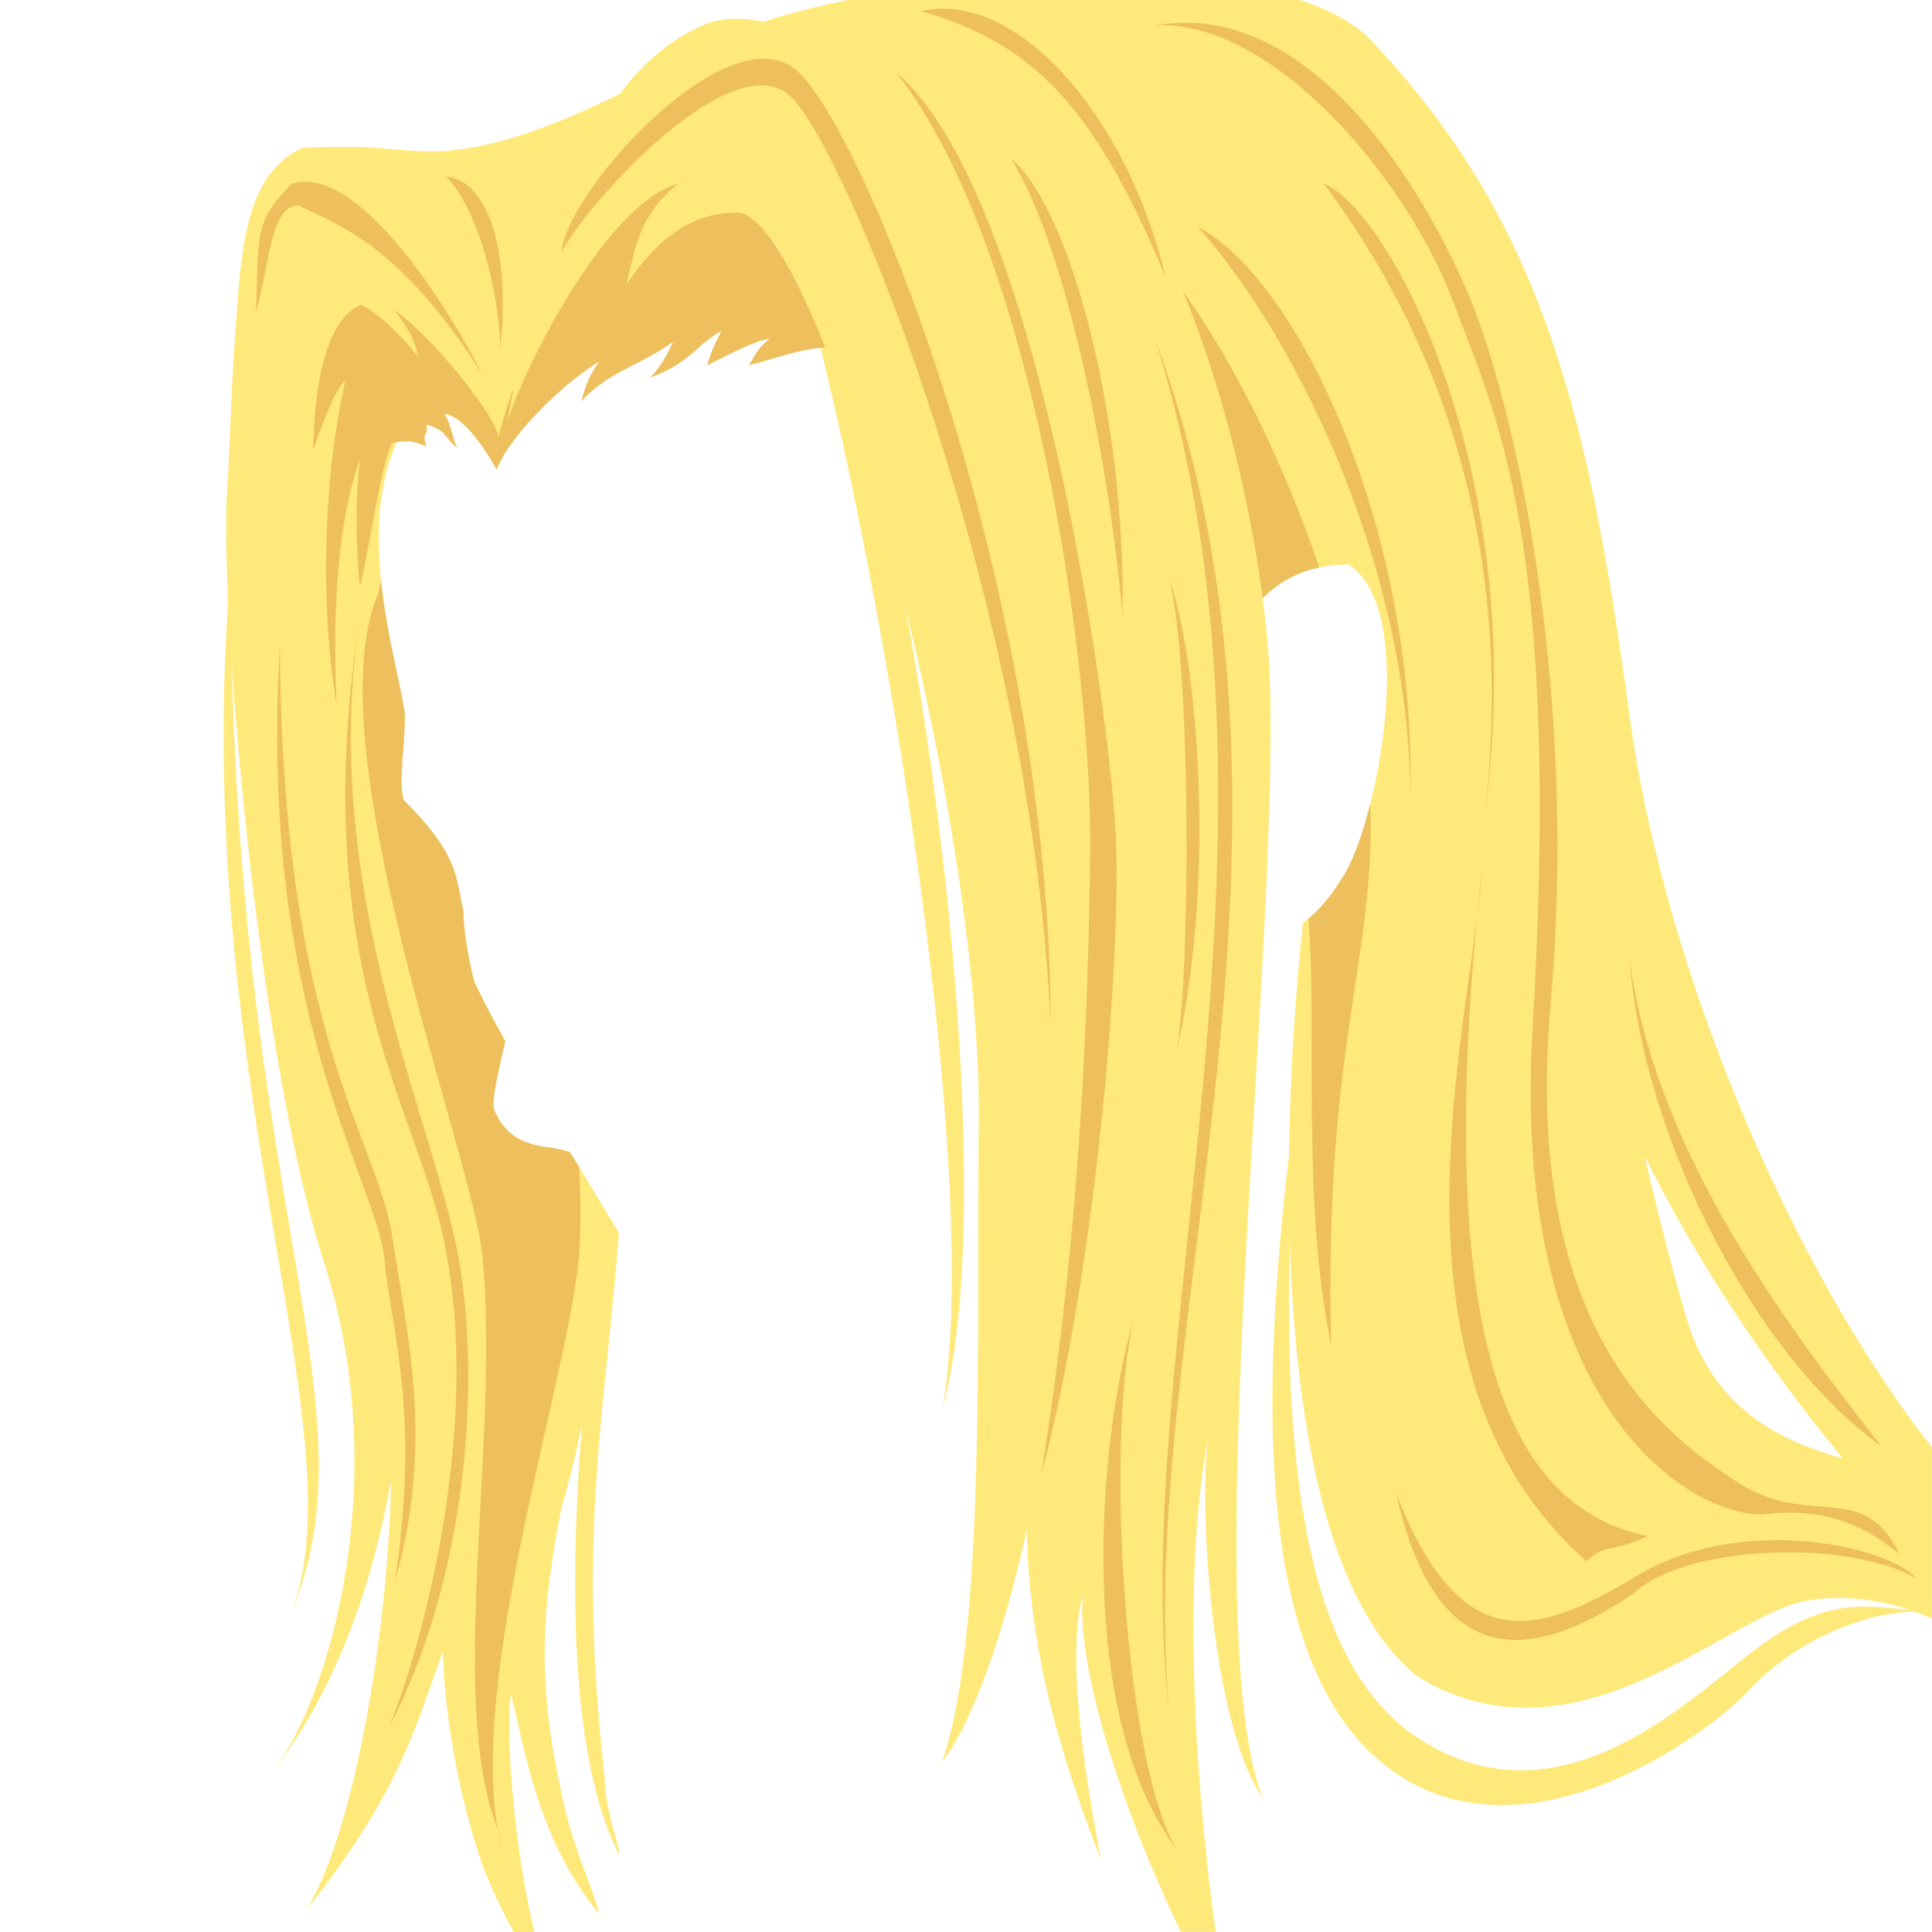 <svg xmlns="http://www.w3.org/2000/svg" viewBox="0 0 700 700"><defs><style>.a{fill:#ffe97b;}.b{fill:#edc05d;}.c{opacity:0;}.d{fill:red;}</style></defs><path class="a" d="M251.65,10.57c-10.54,5.27-19.46,13.31-27.11,23.48-21.4,10.52-45.34,20.18-66.71,20.83-17,0-18.25-2.61-48.22-1.31-19.25,8.67-22.15,33-23.93,61.9-.78,8.89-1.31,18.22-1.73,27.32-.13,1.53-.26,3.07-.4,4.61.06-.29.14-.57.22-.85-.53,11.8-.92,23-1.53,32.13-.55,8.24-.4,22,.41,39.29-12,177.4,47.27,302.25,23,366C135.34,512.33,88.9,444.2,84,240.91c4.47,66.16,16.07,162.63,33.47,216.64,24.76,76.89,2.6,156.38-18.25,183.75,22.87-29.59,36-68.2,42.49-105.08-1,54.56-13.35,127.85-30.76,155.9,33.88-43,39.1-65.16,49.52-93.82.7,23.89,5.59,51.58,14.22,77.13A173.08,173.08,0,0,0,186.2,700h7.4c-8.74-37.5-10.24-77.52-8.41-86.07,5.21,20.82,9.78,52.78,31.93,79.5C214.51,683,209.3,673.88,204.88,656c-10.36-44-9.23-69.78-1.44-109.82,2.93-9.85,5.4-20,7.46-30.34-4.37,54.36-4.86,120.26,13.39,156.09,1.07-.54-5.22-16.29-5.22-28-9.77-87.32-.31-128.33,5.22-197.16-5.24-8.85-11.37-18.82-17.77-29.33a43.65,43.65,0,0,0-9.43-1.87c-6-1.33-13.34-2.66-18-13.33-.61-2.76-.42-6.5,4-24.9-4.07-7.39-7.91-14.7-11.3-21.77-2-8-4-19.33-3.84-25.33-3-13-1.66-20.33-21.66-40.33-2-7,.38-17.34.38-31.34-3-20-15.33-57.33-6-90A141.61,141.61,0,0,1,154.69,138,59.8,59.8,0,0,1,180,163c25.64-34.8,61.87-60.45,99.7-75.87,4.65,6.49,9.59,15.86,14.63,27.45,26.13,98.75,61.48,312.1,47.26,395.06,15.86-57.08,5.19-187.94-13.52-289.32,15.6,63.2,27.14,134.93,26.55,187.67-.84,75.59,2.61,185.05-13.35,230.52,9.87-13.07,21.12-40.78,30.77-84.31.81,39.74,9.6,75.44,26.89,119.64-5.21-27.37-13-73-6.51-96.44-3,25.79,15.17,81,35.5,122.56h12.57c-6.67-46.62-13-128.31-2.46-179.89-3.91,19.54,0,102.95,19.54,131.61C431.49,585.26,468,311.6,458.86,228.2q-.63-5.7-1.4-11.44c10-10.13,22-12.21,31.29-12.21,25.35,17,10.08,92.88-1.5,112-4.91,8.34-10,14.19-15.19,17.83-2.44,22.89-4.59,52.43-5,83.79-9.24,79.75-13.84,179.28,32.15,219.22,49.52,43,119.9-9.12,134.23-24.76,13.38-14.59,37-28,60.19-28.72,2.18.77,4.29,1.63,6.33,2.55V524.35c-49.49-62.57-96.79-171.5-109.52-264.88C575.66,150.82,559.2,79.64,495.35,13.17,489.41,7.66,481,3.32,471,0H307.4a266.06,266.06,0,0,0-30.88,7.93C267.41,5.81,258.91,6.5,251.65,10.57Zm416,517.81c-27.4-7.48-47.51-21.22-56.36-50-3.86-12.53-9.68-34.88-15.48-59.71C613.53,454.43,637.71,492.09,667.69,528.38Zm-154.1,79c57.34,35.18,112.07-22.16,140.74-27.37,12.4-2.25,26-.6,37.91,3.36-17.64-1.79-32-4.8-58.76,16.19-25.35,19.83-70.37,62.55-119.89,30-41.33-27.19-48.16-100.67-46.26-181.05C469.17,514,480.38,580.71,513.59,607.42Z"/><path class="b" d="M182,670.15c-.6-2.46-1.16-4.95-1.7-7.45.45,2.6,1,5.11,1.62,7.51Z"/><path class="b" d="M206.52,417.42a43.65,43.65,0,0,0-9.43-1.87c-6-1.33-13.34-2.66-18-13.33-.61-2.76-.42-6.5,4-24.9-4.07-7.39-7.91-14.7-11.3-21.77-2-8-4-19.33-3.84-25.33-3-13-1.66-20.33-21.66-40.33-2-7,.38-17.34.38-31.34-1.75-11.64-6.65-29.15-8.61-48.19-.33,1.66-.68,3.27-1.05,4.8C113.52,269.9,171.2,418.61,174.77,455c6.51,66.46-13,160.29,5.53,207.75C170.15,603.49,207.49,494.2,210,452.34a259.9,259.9,0,0,0-.21-29.64Z"/><path class="b" d="M130.46,223.31c-19.55,125.1,20,176.91,30.3,225.77,14.33,67.77-8.15,148.24-19.88,176.91,24.76-46.92,33.89-113.38,26.07-165.5S114.82,325,130.46,223.31Z"/><path class="b" d="M143.16,572.88c14.34-50.82,4.24-89.59-1-124.77s-40.07-73.31-40.73-214c-8.14,132,35.19,194.5,37.8,221.86S152.29,510.33,143.16,572.88Z"/><path class="b" d="M496.46,291.33c-2.77,11-6.12,20.12-9.21,25.22-4.28,7.27-8.69,12.65-13.2,16.32,3.38,40.64-2.7,101.07,8.26,154.66-2.6-104.26,14.34-135.52,14.34-189C496.65,296.24,496.58,293.82,496.46,291.33Z"/><path class="b" d="M428.51,105.25c14.07,34.34,23.88,73.55,29,111.52A39.77,39.77,0,0,1,478,205.61C466.15,170.64,449.11,134.44,428.51,105.25Z"/><path class="b" d="M526.62,109.61c15.64,41.7,39.1,86,28.67,263.24C547.4,507,610,548.77,638.69,548.77c27.37-3.9,43,9.13,49.52,14.34-13-27.37-32.58-9.12-58.64-26.06s-78.19-54.74-67.76-173.32-14.38-222.85-31.28-260.64C508.38,53.57,468,.14,418.46,9.26,460.16,6.66,509.4,63.68,526.62,109.61Z"/><path class="b" d="M593.08,570.93c-36.49,22.15-63.85,30-87.31-30,13,57.34,41.7,66.46,86,36.48,19.55-18.24,79.49-19.54,103-5.21C683,559.2,629.57,548.77,593.08,570.93Z"/><path class="b" d="M574.84,565.72c6.51-6.52,7.82-2.61,22.15-9.13-41.59-8.82-78.31-51.79-61.8-224.41C527.26,394.69,504,503.18,574.84,565.72Z"/><path class="b" d="M535.19,332.18c.83-6.53,1.49-12.56,1.86-18Q536,323.42,535.19,332.18Z"/><path class="b" d="M538,294.66C554.64,173.46,504.47,77,479.71,66.6,505.77,101.79,551.71,176.4,538,294.66Z"/><path class="b" d="M434.1,82.24c37.79,43,76.88,126.41,76.88,207.21C513.59,190.4,469.28,100.49,434.1,82.24Z"/><path class="b" d="M267.29,77c-19.55,0-31.27,13-40.4,26.06,3.26-11.73,3.91-24.76,18.9-36.49-25.41,6.52-55.39,65.16-61.9,86q1.1-6.11,2.26-12.1a147.19,147.19,0,0,0-5.52,18c-.24-2.93-4-9.14-9.19-16.18a17.22,17.22,0,0,1,.72,2.49c-.36-1-.73-2-1.09-3-8.3-11.08-20.21-24-28.28-29.45,4.35,5.49,7.87,11,8.52,16.8-4.61-5.94-12.23-14.2-20.31-18.72-9.43,3.31-17,19.44-17.48,52.6,5.21-15,8.47-22.16,11.73-25.41-6.52,26.71-10.43,74.93-3.26,117.93-2.61-54.73,5.21-80.14,8.47-89.26-2,15-1.3,35.83,0,46.26,4.56-20.2,7.56-44,11.73-52.13,6.91-1,6.51-.65,12.38,1.3-2-5.21.65-3.25,0-7.81,7.16,2,5.86,3.91,11.07,8.47-1.95-4.56-1.95-7.82-4.56-12.38,5.87.65,13,9.77,18.9,20.2,4.56-12.38,24.76-31.93,37.14-39.1-4.56,5.86-5.86,12.38-6.52,14.34,10.43-11.08,20.2-12.38,33.23-21.51-3.25,7.17-5.86,10.43-8.47,13,15.64-5.86,16.29-11.72,26.07-16.94a57.13,57.13,0,0,0-5.22,12.38c13-6.51,17-8.47,22.81-9.77-5.86,4.56-5.86,7.82-7.82,9.77,7.74-1.72,18.32-6,27.81-6.45C287.46,96.69,276.13,77.8,267.29,77Z"/><path class="b" d="M404.12,299.87C401.28,253,375.45,69.21,324.63,26.21,374.15,88.76,395.77,239.92,395,309,393.7,426.28,383,496.87,377.25,534.55,397.61,457.55,406.73,342.87,404.12,299.87Z"/><path class="b" d="M286.84,35.33c20.85,20.85,87.31,185.05,93.83,336.21,0-156.38-66.46-321.88-91.22-345.33s-84.71,43.65-86,65.15C212.56,73.77,266,14.48,286.84,35.33Z"/><path class="b" d="M108.31,74.42c11.72,6.52,35.18,11.73,66.46,61.25-10.43-20.85-44.31-76.89-69.07-69.07C91.36,80.94,94,86.15,92.67,113.52,97.88,95.27,97.88,74.42,108.31,74.42Z"/><path class="b" d="M161.73,64c14.34,15.64,19.55,49.52,19.55,62.55C185.19,88.76,176.07,65.3,161.73,64Z"/><path class="b" d="M423.67,620.45c-13-140.74,61.25-316.67-5.21-497.81C474.49,301.17,408,488.83,423.67,620.45Z"/><path class="b" d="M423.67,210c7.82,30,7.82,142.05,2.61,170.72C440.61,320.72,434.1,238.62,423.67,210Z"/><path class="b" d="M422.37,100.49C408,40.54,367.64-3.77,333.75,4.05,374.15,15.78,396.3,37.93,422.37,100.49Z"/><path class="b" d="M366.33,57.48c19.55,31.28,35.19,106.86,40.4,165.5C408,150,387.18,74.42,366.33,57.48Z"/><path class="b" d="M410.64,478.4c-13,44.31-20.85,143.35,15.64,191.57C408,640,400.21,525.32,410.64,478.4Z"/><path class="b" d="M681.7,524c-39.1-49.52-82.1-109.46-91.22-175.92C595.69,414.55,637.39,492.74,681.7,524Z"/><g class="c"><path class="d" d="M699,1V699H1V1H699m1-1H0V700H700V0Z"/></g></svg>